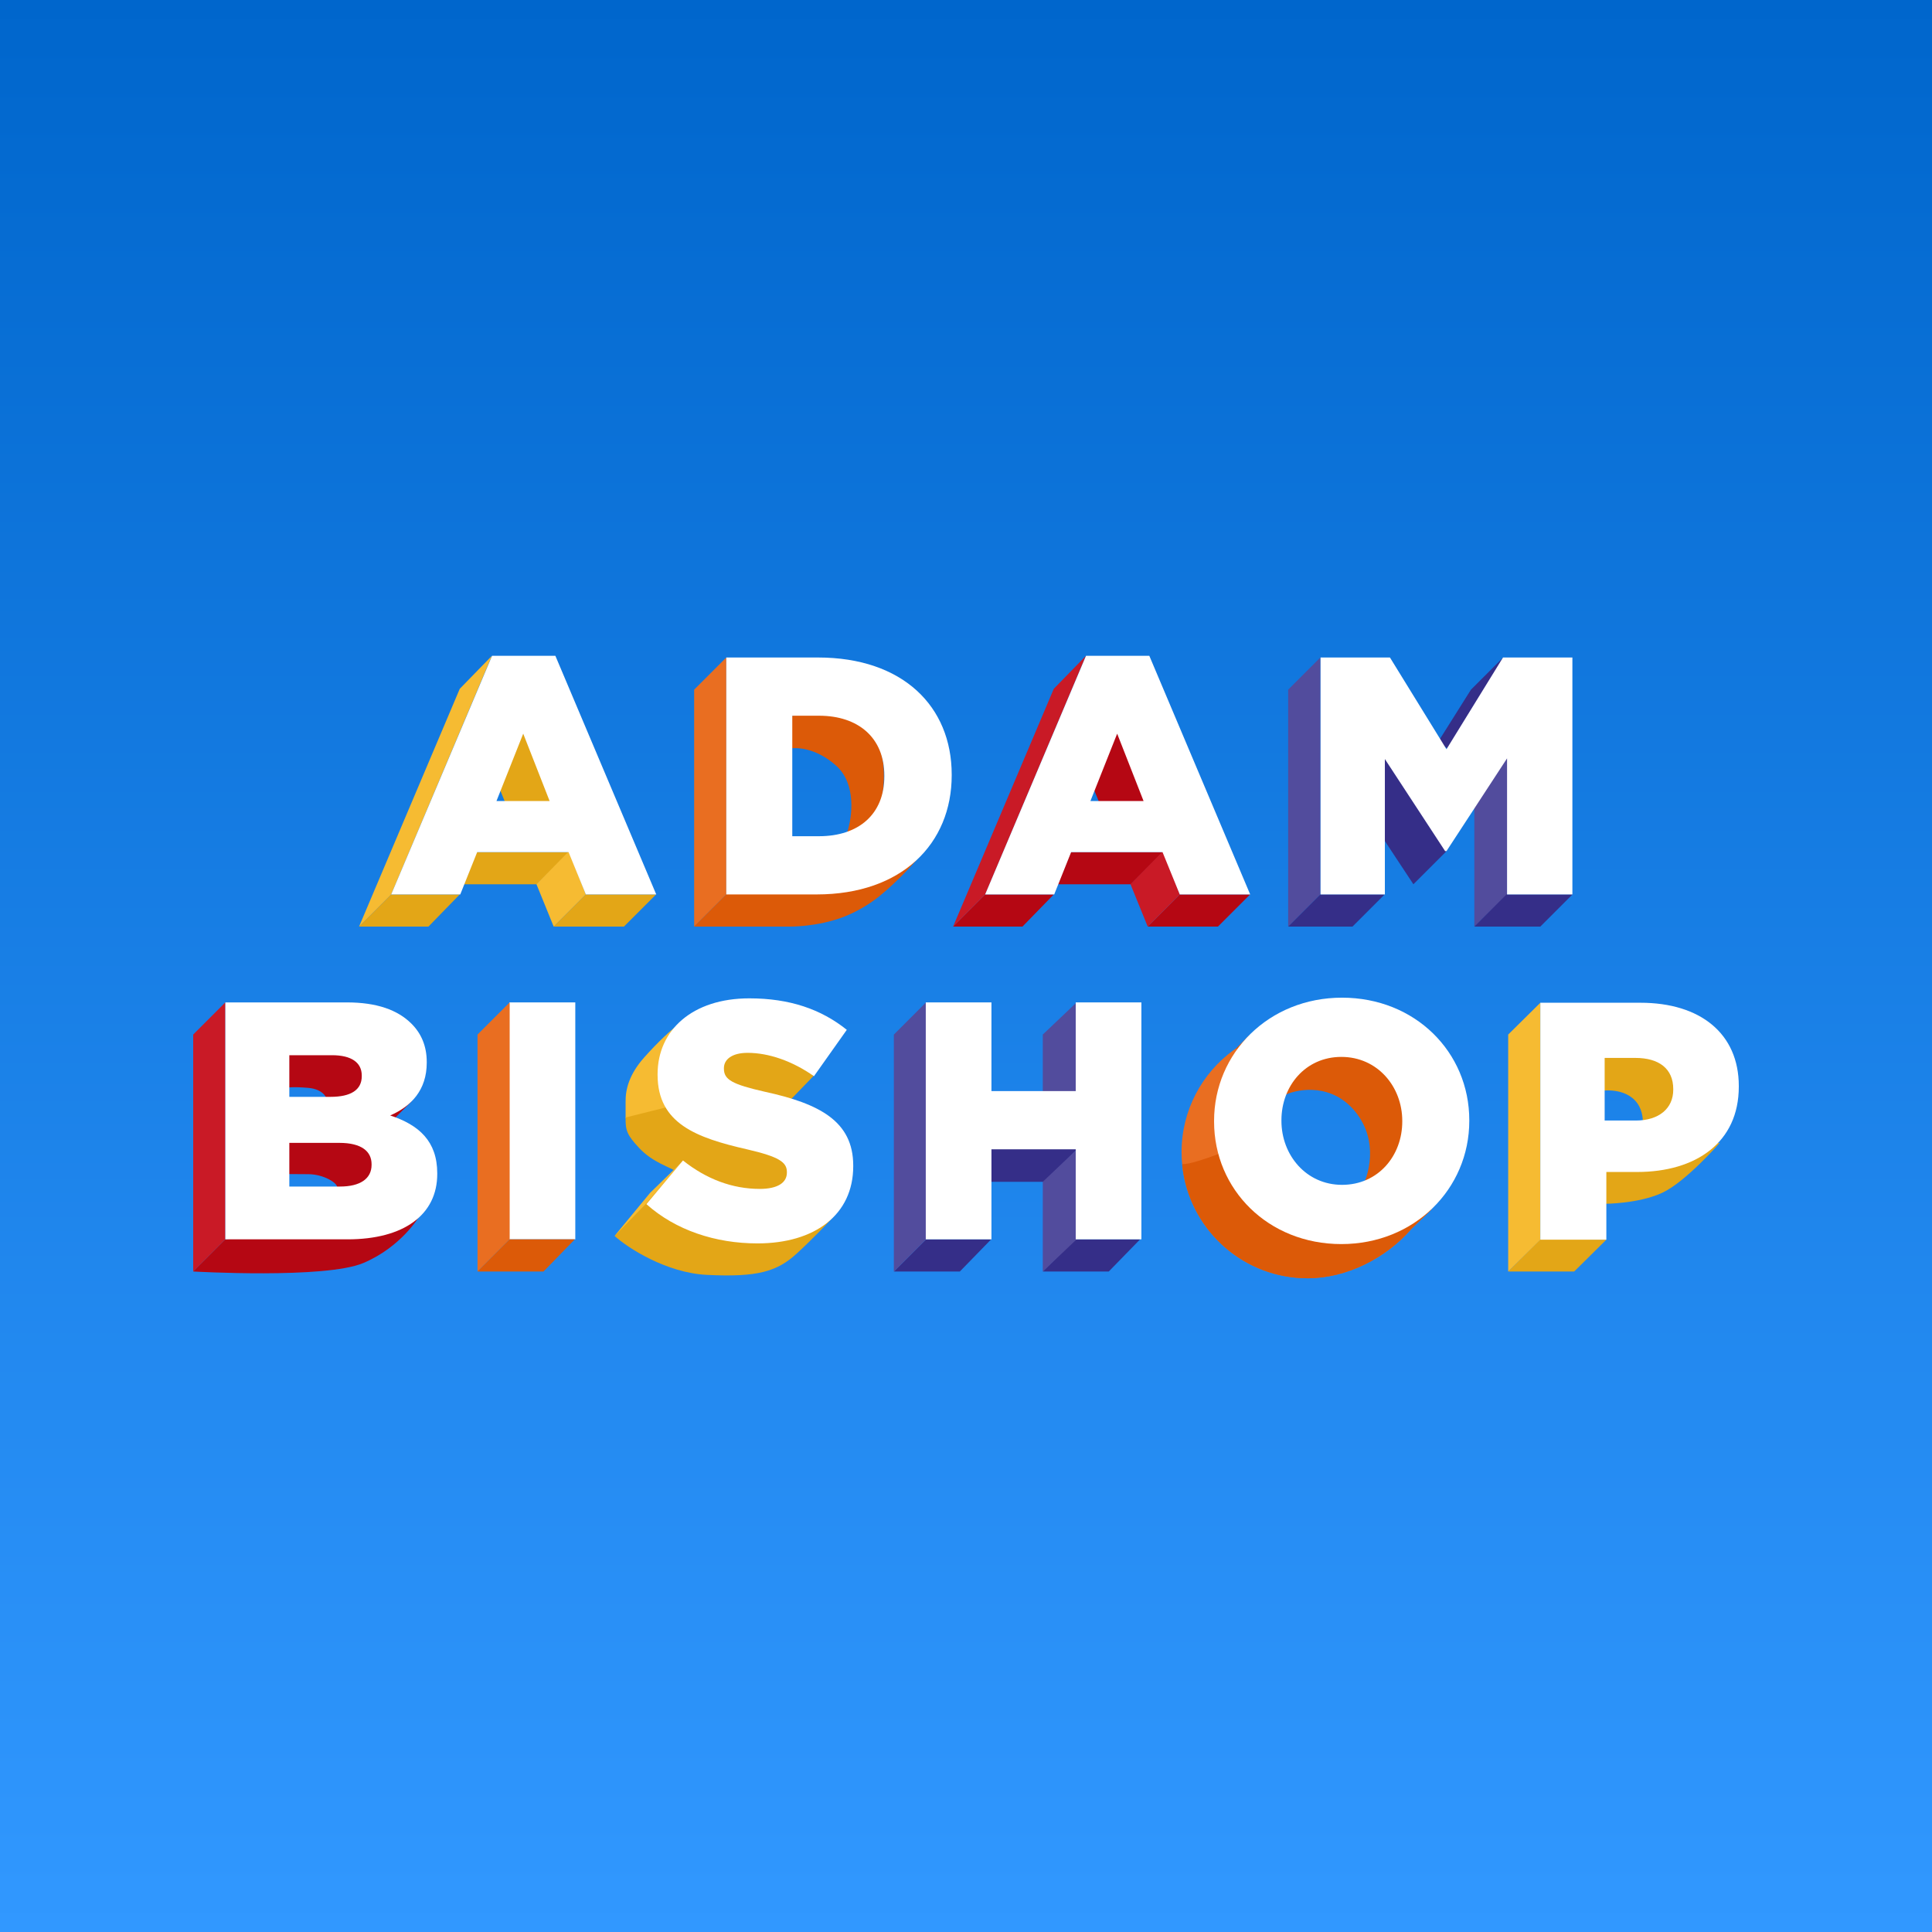 <svg width="300" height="300" viewBox="0 0 300 300" fill="none" xmlns="http://www.w3.org/2000/svg">
<rect x="0" y="0" width="300" height="300" fill="#333333" stroke="none"/>
<rect width="300" height="300" fill="url(#paint0_linear)"/>
<path d="M97.143 171.158V173.655L106.491 173.129L121.076 169.056L124.624 160.384L118.185 155.391L105.553 158.938C104.283 159.814 102.136 161.829 100.034 164.194C97.743 166.772 97.1 169.1 97.143 171.158Z" fill="#F6BB32"/>
<path d="M122.634 170.895L126.313 167.085L121.189 161.303L111.203 162.486L111.86 168.267L122.634 170.895Z" fill="#E3A617"/>
<path d="M97.144 173.523L103.451 171.947L106.341 170.501L120.926 174.575L124.474 183.247L118.036 188.24L105.29 182.064C104.02 181.188 101.405 180.567 99.246 178.254C97.406 176.283 97.1 175.582 97.144 173.523Z" fill="#E3A617"/>
<path d="M100.954 185.349L104.896 181.539L106.078 185.086L115.67 190.999L126.97 185.875L129.204 189.16C128.372 190.079 126.103 192.471 123.686 194.678C120.663 197.438 117.641 198.357 109.758 197.963C103.45 197.648 97.45 193.758 95.435 191.919L100.954 185.349Z" fill="#E3A617"/>
<path d="M100.954 185.218L106.078 180.225L100.297 186.926L95.435 191.919L100.954 185.218Z" fill="#F6BB32"/>
<path d="M117.615 193.075C126.55 193.075 132.489 188.608 132.489 181.092V180.987C132.489 174.101 127.233 171.368 118.771 169.529C113.673 168.373 112.411 167.637 112.411 165.955V165.85C112.411 164.536 113.62 163.485 116.091 163.485C119.349 163.485 123.028 164.746 126.392 167.111L131.49 159.911C127.496 156.705 122.608 155.023 116.353 155.023C107.523 155.023 102.11 159.963 102.11 166.796V166.901C102.11 174.469 108.154 176.677 115.985 178.464C120.978 179.62 122.187 180.461 122.187 181.985V182.09C122.187 183.667 120.716 184.613 117.983 184.613C113.725 184.613 109.678 183.089 106.052 180.198L100.375 186.978C104.896 191.025 111.097 193.075 117.615 193.075Z" fill="white"/>
<path d="M210.539 172.735C206.965 168.215 201.779 169.012 199.633 169.976L198.319 169.581L200.158 162.617L214.743 161.303L223.153 177.597L211.327 184.692C212.553 182.59 214.113 177.255 210.539 172.735Z" fill="#DC5A08"/>
<path fill-rule="evenodd" clip-rule="evenodd" d="M222.627 178.911C222.627 179.709 222.68 180.441 222.731 181.136C222.854 182.838 222.962 184.318 222.233 186.006C221.875 186.836 221.443 187.646 220.948 188.429L222.364 187.714C221.957 188.128 221.212 188.844 220.466 189.561C220.008 190.002 219.549 190.444 219.169 190.814C215.242 195.345 209.128 198.489 203.049 198.489C192.237 198.489 183.471 189.723 183.471 178.911C183.471 172.414 186.635 166.657 191.506 163.095C191.684 162.966 191.864 162.839 192.046 162.715L193.983 160.778L194.155 161.465C196.823 160.102 199.847 159.333 203.049 159.333C204.66 159.333 202.339 163.641 199.89 168.183C197.367 172.865 194.709 177.796 196.085 178.516C196.787 178.884 197.794 179.696 198.988 180.658C202.14 183.198 206.591 186.786 210.145 186.006C213.834 185.196 217.062 182.103 219.311 179.948C221.386 177.96 222.627 176.771 222.627 178.911Z" fill="#E96E21"/>
<path fill-rule="evenodd" clip-rule="evenodd" d="M193.983 160.778L191.88 162.88L194.377 162.355L193.983 160.778ZM222.627 178.911C222.627 179.709 222.68 180.441 222.731 181.136C222.854 182.838 222.962 184.318 222.233 186.006C221.875 186.836 221.443 187.646 220.948 188.429L222.364 187.714C221.957 188.128 221.212 188.844 220.466 189.561C220.007 190.003 219.548 190.444 219.168 190.815C215.242 195.345 209.127 198.489 203.049 198.489C193.31 198.489 185.232 191.377 183.724 182.064C183.655 181.446 183.617 181.171 183.596 181.063C183.6 181.011 183.603 180.916 183.603 180.75C183.603 180.75 184.391 181.013 189.253 179.173C190.739 178.087 190.726 178.331 190.695 178.912C190.658 179.597 190.597 180.75 192.932 180.75C194.633 180.75 194.685 179.762 194.723 179.013C194.759 178.322 194.785 177.836 196.085 178.516C196.787 178.884 197.794 179.696 198.988 180.658C202.14 183.198 206.591 186.786 210.145 186.006C213.834 185.196 217.062 182.103 219.311 179.948C221.386 177.96 222.627 176.77 222.627 178.911ZM183.577 181.055C183.58 181.103 183.59 181.154 183.596 181.063C183.577 180.961 183.574 181.007 183.577 181.055Z" fill="#DC5A08"/>
<path d="M208.283 193.18C219.635 193.18 228.15 184.613 228.15 174.049V173.944C228.15 163.38 219.741 154.918 208.388 154.918C197.035 154.918 188.521 163.485 188.521 174.049V174.154C188.521 184.718 196.93 193.18 208.283 193.18ZM208.388 183.982C202.817 183.982 198.98 179.357 198.98 174.049V173.944C198.98 168.635 202.712 164.115 208.283 164.115C213.907 164.115 217.743 168.74 217.743 174.049V174.154C217.743 179.462 214.012 183.982 208.388 183.982Z" fill="white"/>
<path d="M239.183 192.444L249.432 192.497L244.439 197.437H234.19L239.183 192.444Z" fill="#E3A617"/>
<path d="M248.775 163.274L258.236 163.931C258.236 163.931 264.314 167.642 261.915 171.158C259.101 175.281 255.093 176.808 254.951 176.808C254.688 176.808 256.002 173.129 253.9 170.895C251.797 168.662 248.118 169.45 248.118 169.45L248.775 163.274Z" fill="#E3A617"/>
<path d="M234.19 160.646L239.183 155.706V192.497L234.19 197.437V160.646Z" fill="#F6BB32"/>
<path d="M249.169 186.926V181.67L251.14 179.305L267.039 177.465C267.039 177.465 261.783 183.509 258.104 185.218C254.425 186.926 249.169 186.926 249.169 186.926Z" fill="#E3A617"/>
<path d="M239.183 192.497H249.433V181.985H254.207C263.337 181.985 270 177.413 270 168.74V168.635C270 160.489 264.019 155.706 254.732 155.706H239.183L239.183 192.497ZM249.17 173.996V164.273H253.945C257.617 164.273 259.821 165.955 259.821 169.108V169.214C259.821 172.104 257.617 173.996 253.997 173.996H249.17Z" fill="white"/>
<path d="M143.789 192.444H153.907L149.045 197.437H138.796L143.789 192.444Z" fill="#352E88"/>
<path d="M166.915 192.444H177.033L172.171 197.437H161.922L166.915 192.444Z" fill="#352E88"/>
<path d="M153.25 178.254L167.309 178.385L162.185 183.509H151.936L153.25 178.254Z" fill="#352E88"/>
<path d="M138.796 160.646L143.789 155.653V192.444L138.796 197.437V160.646Z" fill="#524C9D"/>
<path d="M161.922 160.646L167.178 155.653V171.946L161.922 176.94V160.646Z" fill="#524C9D"/>
<path d="M161.922 183.509L167.178 178.516V192.444L161.922 197.437V183.509Z" fill="#524C9D"/>
<path d="M143.754 192.444H153.951V178.464H167.038V192.444H177.234V155.653H167.038V169.424H153.951V155.653H143.754V192.444Z" fill="white"/>
<path d="M79.082 192.444H89.331V155.653H79.082V192.444Z" fill="white"/>
<path d="M74.149 160.646L79.142 155.653V192.444L74.149 197.437V160.646Z" fill="#E96E21"/>
<path d="M79.142 192.444H89.26L84.398 197.437H74.149L79.142 192.444Z" fill="#DC5A08"/>
<path d="M30 160.646L34.993 155.653V192.444L30 197.437V160.646Z" fill="#C91A26"/>
<path d="M56.411 196.123C62.323 193.627 65.083 188.897 65.083 188.897L34.993 192.444L30 197.437C30 197.437 50.498 198.62 56.411 196.123Z" fill="#B50713"/>
<path d="M57.987 163.012L44.191 163.143V168.924C44.585 168.881 45.452 168.714 47.87 168.924C50.288 169.135 50.98 170.633 50.761 171.29L57.593 171.027L57.987 163.012Z" fill="#B50713"/>
<path d="M57.987 176.414L44.191 176.545V182.327C44.585 182.283 45.373 182.327 47.87 182.327C50.297 182.327 52.556 183.772 52.337 184.429H57.593L57.987 176.414Z" fill="#B50713"/>
<path d="M61.272 173.655L60.352 173.26L62.192 170.37L63.9 171.027L61.272 173.655Z" fill="#B50713"/>
<path d="M34.993 192.444H53.967C62.744 192.444 67.895 188.607 67.895 182.3V182.195C67.895 177.202 65.056 174.68 60.589 173.208C63.848 171.789 66.265 169.266 66.265 165.009V164.904C66.265 162.381 65.372 160.436 63.9 158.965C61.745 156.81 58.487 155.653 53.861 155.653H34.993V192.444ZM44.926 170.317V163.852H51.549C54.597 163.852 56.174 165.009 56.174 167.006V167.111C56.174 169.266 54.44 170.317 51.339 170.317H44.926ZM44.926 184.245V177.465H52.705C56.121 177.465 57.698 178.779 57.698 180.776V180.881C57.698 183.036 55.911 184.245 52.81 184.245H44.926Z" fill="white"/>
<path d="M200.027 107.089L205.02 102.096V138.887L200.027 143.88V107.089Z" fill="#524C9D"/>
<path d="M228.934 125.353L234.19 116.024L234.059 138.887L228.934 143.88V125.353Z" fill="#524C9D"/>
<path d="M205.02 138.887L200.027 143.88H210.013L215.006 138.887H205.02Z" fill="#352E88"/>
<path d="M233.927 138.887L228.934 143.88H239.183L244.176 138.887H233.927Z" fill="#352E88"/>
<path d="M233.402 102.096L228.409 107.089L223.284 115.236L229.388 119.274L233.402 102.096Z" fill="#352E88"/>
<path d="M224.598 132.186L214.743 117.075L214.875 130.346L219.473 137.31L224.598 132.186Z" fill="#352E88"/>
<path d="M205.056 138.887H215.042V117.864L224.398 132.16H224.608L234.016 117.759V138.887H244.16V102.096H233.385L224.608 116.34L215.831 102.096H205.056V138.887Z" fill="white"/>
<path d="M152.987 138.887H163.63L158.769 143.88H147.994L152.987 138.887Z" fill="#B50713"/>
<path d="M183.208 138.887H194.114L189.121 143.88H178.215L183.208 138.887Z" fill="#B50713"/>
<path d="M166.258 132.317H180.581L175.587 137.31H164.287L166.258 132.317Z" fill="#B50713"/>
<path d="M175.545 137.31L180.581 132.186L183.209 138.887L178.215 143.88L175.545 137.31Z" fill="#C91A26"/>
<path d="M169.28 121.149L173.485 113.79L177.821 124.434L171.951 127.718L169.28 121.149Z" fill="#B50713"/>
<path d="M163.63 106.958L168.623 101.833L152.987 138.887L147.994 143.88L163.63 106.958Z" fill="#C91A26"/>
<path d="M152.975 138.887H163.697L166.325 132.317H180.516L183.196 138.887H194.128L178.466 101.833H168.637L152.975 138.887ZM169.321 124.381L173.473 113.922L177.572 124.381H169.321Z" fill="white"/>
<path d="M107.787 107.089L112.78 102.096V138.887L107.787 143.88V107.089Z" fill="#E96E21"/>
<path d="M107.787 143.88L112.78 138.887L113.831 136.785L133.803 136.128L142.344 133.5C142.344 133.5 139.699 136.617 136.562 139.15C134.779 140.591 132.747 141.684 131.175 142.304C126.839 144.012 122.372 143.88 122.372 143.88H107.787Z" fill="#DC5A08"/>
<path d="M137.22 119.309C136.799 110.9 127.584 110.374 123.029 111.163L120.664 110.637L122.372 116.287C123.554 115.98 126.708 116.077 129.861 118.915C133.015 121.753 132.314 126.93 131.569 129.164C133.628 129.383 137.64 127.719 137.22 119.309Z" fill="#DC5A08"/>
<path d="M112.78 138.887H126.809C140.054 138.887 147.78 131.003 147.78 120.387V120.281C147.78 109.665 140.159 102.096 127.019 102.096H112.78V138.887ZM123.025 129.847V111.136H127.177C133.274 111.136 137.321 114.553 137.321 120.439V120.544C137.321 126.483 133.274 129.847 127.177 129.847H123.025Z" fill="white"/>
<path d="M60.747 138.887H71.39L66.528 143.88H55.754L60.747 138.887Z" fill="#E3A617"/>
<path d="M90.968 138.887H101.874L96.881 143.88H85.975L90.968 138.887Z" fill="#E3A617"/>
<path d="M74.018 132.317H88.34L83.347 137.31H72.047L74.018 132.317Z" fill="#E3A617"/>
<path d="M83.304 137.31L88.34 132.186L90.968 138.887L85.975 143.88L83.304 137.31Z" fill="#F6BB32"/>
<path d="M77.04 121.149L81.245 113.791L85.581 124.434L79.71 127.719L77.04 121.149Z" fill="#E3A617"/>
<path d="M71.39 106.958L76.383 101.833L60.747 138.887L55.754 143.88L71.39 106.958Z" fill="#F6BB32"/>
<path d="M60.747 138.887H71.469L74.097 132.317H88.287L90.968 138.887H101.9L86.238 101.833H76.409L60.747 138.887ZM77.093 124.381L81.245 113.922L85.344 124.381H77.093Z" fill="white"/>
<defs>
<linearGradient id="paint0_linear" x1="150" y1="300" x2="150" y2="-6.70674e-06" gradientUnits="userSpaceOnUse">
<stop stop-color="#3198FF"/>
<stop offset="1" stop-color="#0066CC"/>
</linearGradient>
</defs>
</svg>
